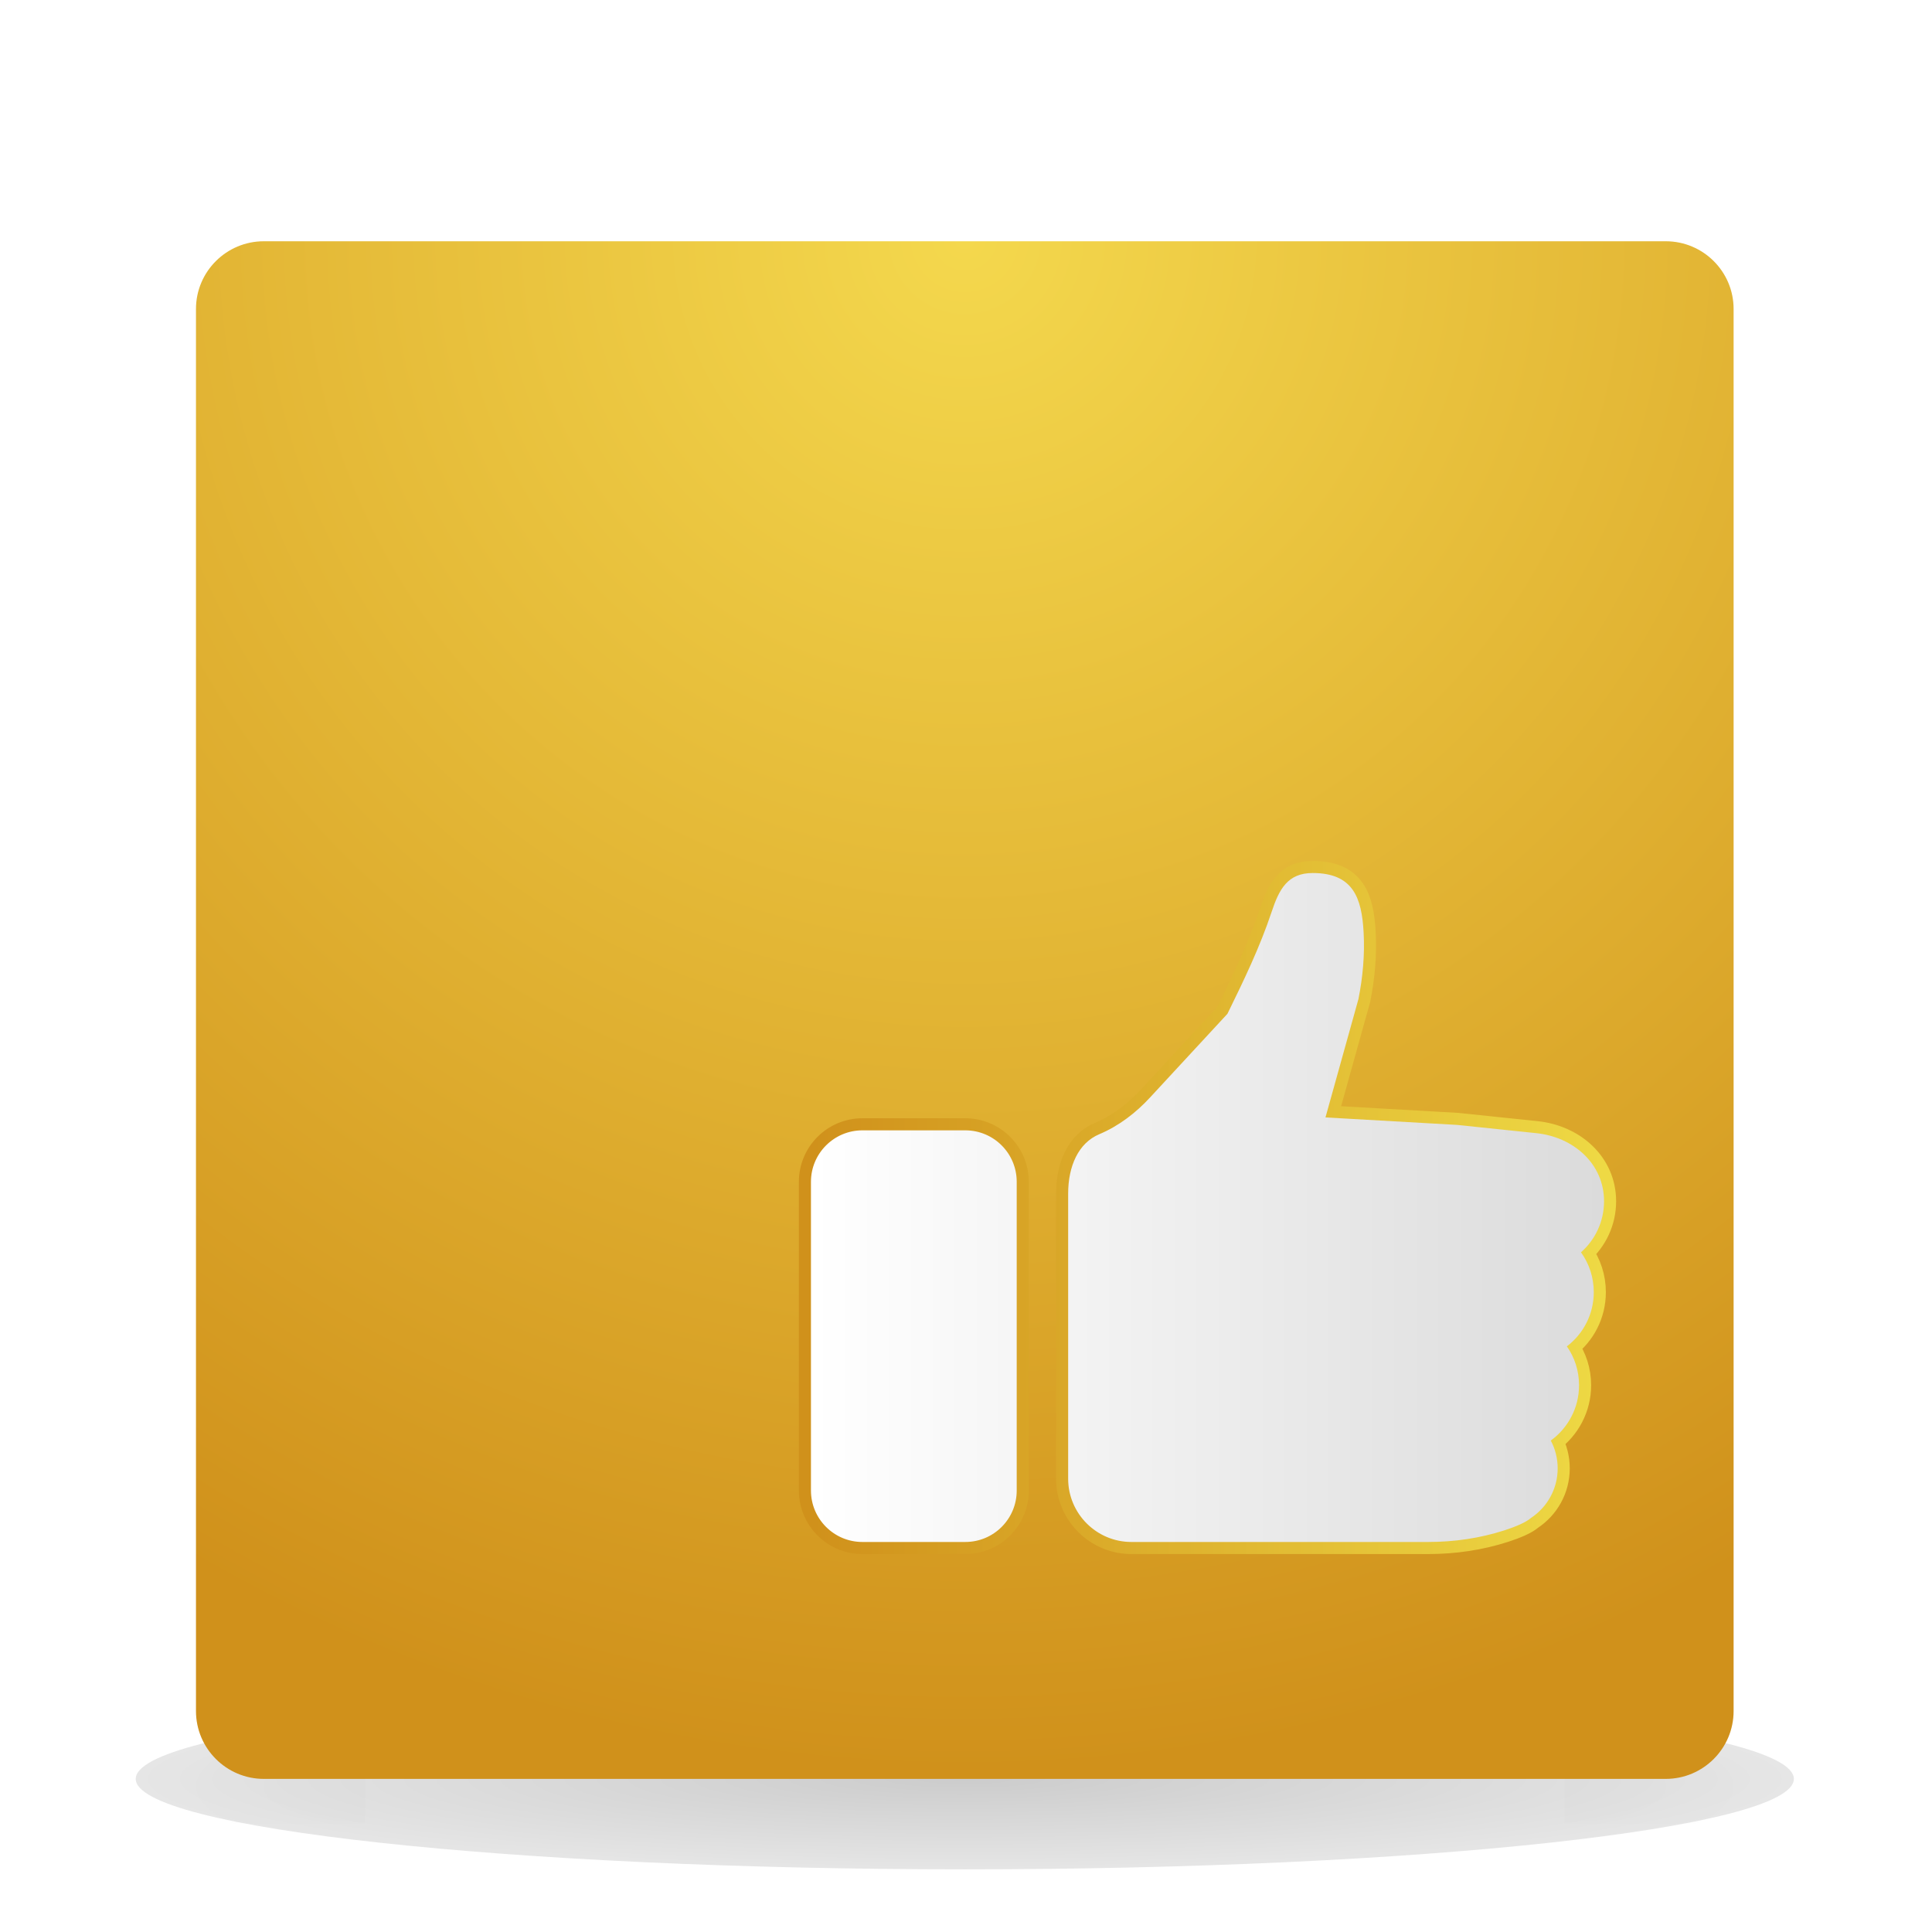 <?xml version="1.0" encoding="UTF-8" standalone="no"?><!-- Generator: Gravit.io --><svg xmlns="http://www.w3.org/2000/svg" xmlns:xlink="http://www.w3.org/1999/xlink" style="isolation:isolate" viewBox="0 0 16 16" width="16pt" height="16pt"><defs><clipPath id="_clipPath_qqwj3mPtZCKMzWyluSaorTOEJJT2XyGd"><rect width="16" height="16"/></clipPath></defs><g clip-path="url(#_clipPath_qqwj3mPtZCKMzWyluSaorTOEJJT2XyGd)"><clipPath id="_clipPath_QhECOEKUY2W5Of8BDAPTG2gz47EpL7Tl"><rect x="0" y="0" width="16" height="16" transform="matrix(1,0,0,1,0,0)" fill="rgb(255,255,255)"/></clipPath><g clip-path="url(#_clipPath_QhECOEKUY2W5Of8BDAPTG2gz47EpL7Tl)"><g><g><radialGradient id="_rgradient_20" fx="0.5" fy="0.5" cx="0.5" cy="0.5" r="1" gradientTransform="matrix(13.733,0,0,1.498,1.124,13.983)" gradientUnits="userSpaceOnUse"><stop offset="0%" stop-opacity="0.2" style="stop-color:rgb(0,0,0)"/><stop offset="100%" stop-opacity="0" style="stop-color:rgb(0,0,0)"/></radialGradient><path d=" M 14.856 14.732 C 14.856 15.143 11.756 15.481 7.99 15.481 C 4.224 15.481 1.124 15.143 1.124 14.732 L 1.124 14.732 C 1.124 14.321 4.223 13.983 7.99 13.983 C 11.757 13.983 14.856 14.321 14.856 14.732 L 14.856 14.732 L 14.856 14.732 L 14.856 14.732 Z " fill="url(#_rgradient_20)"/><g style="opacity:0.4;"><g style="opacity:0.4;"><g style="opacity:0.4;"><g opacity="0.4"><radialGradient id="_rgradient_21" fx="-0.001" fy="0.5" cx="-0.001" cy="0.5" r="1" gradientTransform="matrix(1.774,0,0,0.624,12.957,14.482)" gradientUnits="userSpaceOnUse"><stop offset="0%" stop-opacity="0.4" style="stop-color:rgb(24,24,24)"/><stop offset="100%" stop-opacity="0" style="stop-color:rgb(24,24,24)"/></radialGradient><rect x="12.957" y="14.482" width="1.774" height="0.624" transform="matrix(1,0,0,1,0,0)" fill="url(#_rgradient_21)"/></g></g></g><g style="opacity:0.4;"><g style="opacity:0.4;"><g opacity="0.4"><radialGradient id="_rgradient_22" fx="1.001" fy="0.5" cx="1.001" cy="0.5" r="1" gradientTransform="matrix(1.774,0,0,0.624,1.249,14.482)" gradientUnits="userSpaceOnUse"><stop offset="0%" stop-opacity="0.4" style="stop-color:rgb(24,24,24)"/><stop offset="100%" stop-opacity="0" style="stop-color:rgb(24,24,24)"/></radialGradient><rect x="1.249" y="14.482" width="1.774" height="0.624" transform="matrix(1,0,0,1,0,0)" fill="url(#_rgradient_22)"/></g></g></g><g style="opacity:0.4;"><g style="opacity:0.4;"><g opacity="0.4"><linearGradient id="_lgradient_15" x1="0.538" y1="1.004" x2="0.538" y2="1.004" gradientTransform="matrix(9.935,0,0,0.624,3.023,14.482)" gradientUnits="userSpaceOnUse"><stop offset="0%" stop-opacity="0" style="stop-color:rgb(24,24,24)"/><stop offset="50%" stop-opacity="0.4" style="stop-color:rgb(24,24,24)"/><stop offset="100%" stop-opacity="0" style="stop-color:rgb(24,24,24)"/></linearGradient><rect x="3.023" y="14.482" width="9.935" height="0.624" transform="matrix(1,0,0,1,0,0)" fill="url(#_lgradient_15)"/></g></g></g></g><radialGradient id="_rgradient_23" fx="0.5" fy="-0.003" cx="0.5" cy="-0.003" r="1" gradientTransform="matrix(12.734,0,0,12.734,1.623,1.998)" gradientUnits="userSpaceOnUse"><stop offset="0%" stop-opacity="1" style="stop-color:rgb(244,216,77)"/><stop offset="100%" stop-opacity="1" style="stop-color:rgb(208,145,27)"/></radialGradient><path d=" M 14.357 2.559 C 14.357 2.249 14.105 1.998 13.795 1.998 L 2.185 1.998 C 1.875 1.998 1.623 2.249 1.623 2.559 L 1.623 14.17 C 1.623 14.48 1.875 14.732 2.185 14.732 L 13.795 14.732 C 14.105 14.732 14.357 14.48 14.357 14.17 L 14.357 2.559 L 14.357 2.559 L 14.357 2.559 Z " fill-rule="evenodd" fill="url(#_rgradient_23)"/></g></g></g><defs><filter id="0wx01dnNL9w4VNcfEPJMEXBTTkeVVD6Z" x="-200%" y="-200%" width="400%" height="400%" filterUnits="objectBoundingBox" color-interpolation-filters="sRGB"><feOffset xmlns="http://www.w3.org/2000/svg" in="SourceGraphic" dx="2" dy="2"/><feGaussianBlur xmlns="http://www.w3.org/2000/svg" stdDeviation="0.859" result="pf_100_offsetBlur"/><feComposite xmlns="http://www.w3.org/2000/svg" in="SourceGraphic" in2="pf_100_offsetBlur" result="pf_100_inverse" operator="out"/><feFlood xmlns="http://www.w3.org/2000/svg" flood-color="#000000" flood-opacity="0.05" result="pf_100_color"/><feComposite xmlns="http://www.w3.org/2000/svg" in="pf_100_color" in2="pf_100_inverse" operator="in" result="pf_100_shadow"/><feComposite xmlns="http://www.w3.org/2000/svg" in="pf_100_shadow" in2="SourceGraphic" operator="over"/></filter></defs><g filter="url(#0wx01dnNL9w4VNcfEPJMEXBTTkeVVD6Z)"><linearGradient id="_lgradient_16" x1="0" y1="0.5" x2="1" y2="0.5" gradientTransform="matrix(6.568,0,0,5.54,4.716,5.23)" gradientUnits="userSpaceOnUse"><stop offset="0%" stop-opacity="1" style="stop-color:rgb(255,255,255)"/><stop offset="100%" stop-opacity="1" style="stop-color:rgb(219,219,219)"/></linearGradient><mask id="_mask_Hmnv3as5MJbF88R1rPHe0qtBFIUaAjQN" x="-200%" y="-200%" width="400%" height="400%"><rect x="-200%" y="-200%" width="400%" height="400%" style="fill:white;"/><path d=" M 5.994 7.361 L 5.142 7.361 C 4.907 7.361 4.716 7.552 4.716 7.787 L 4.716 10.344 C 4.716 10.579 4.907 10.77 5.142 10.77 L 5.994 10.77 C 6.23 10.77 6.42 10.579 6.42 10.344 L 6.42 7.787 C 6.42 7.552 6.23 7.361 5.994 7.361 Z  M 11.199 8.701 C 11.199 8.578 11.16 8.464 11.093 8.371 C 11.21 8.268 11.284 8.117 11.284 7.948 C 11.284 7.637 11.03 7.415 10.72 7.384 C 10.525 7.364 10.067 7.316 10.067 7.316 L 8.977 7.254 L 9.25 6.274 C 9.286 6.093 9.303 5.908 9.293 5.724 C 9.278 5.434 9.205 5.23 8.871 5.23 C 8.663 5.23 8.593 5.365 8.531 5.552 C 8.434 5.843 8.3 6.121 8.165 6.396 L 7.525 7.088 C 7.406 7.217 7.265 7.325 7.104 7.393 C 6.93 7.466 6.846 7.659 6.846 7.885 L 6.846 10.246 C 6.846 10.535 7.081 10.77 7.37 10.77 L 9.828 10.77 C 10.043 10.77 10.257 10.739 10.461 10.673 C 10.552 10.643 10.635 10.609 10.679 10.571 C 10.812 10.483 10.9 10.332 10.9 10.16 C 10.9 10.077 10.879 9.998 10.843 9.93 C 10.985 9.827 11.077 9.66 11.077 9.472 C 11.077 9.352 11.04 9.241 10.976 9.15 C 11.112 9.047 11.199 8.884 11.199 8.701 L 11.199 8.701 Z " fill-rule="evenodd" fill="black" stroke="none"/></mask><linearGradient id="_lgradient_17" x1="1" y1="0.5" x2="0" y2="0.5"><stop offset="0%" stop-opacity="1" style="stop-color:rgb(238,217,68)"/><stop offset="100%" stop-opacity="1" style="stop-color:rgb(208,145,27)"/></linearGradient><path d=" M 5.994 7.361 L 5.142 7.361 C 4.907 7.361 4.716 7.552 4.716 7.787 L 4.716 10.344 C 4.716 10.579 4.907 10.77 5.142 10.77 L 5.994 10.77 C 6.23 10.77 6.42 10.579 6.42 10.344 L 6.42 7.787 C 6.42 7.552 6.23 7.361 5.994 7.361 Z  M 11.199 8.701 C 11.199 8.578 11.16 8.464 11.093 8.371 C 11.21 8.268 11.284 8.117 11.284 7.948 C 11.284 7.637 11.03 7.415 10.72 7.384 C 10.525 7.364 10.067 7.316 10.067 7.316 L 8.977 7.254 L 9.25 6.274 C 9.286 6.093 9.303 5.908 9.293 5.724 C 9.278 5.434 9.205 5.23 8.871 5.23 C 8.663 5.23 8.593 5.365 8.531 5.552 C 8.434 5.843 8.3 6.121 8.165 6.396 L 7.525 7.088 C 7.406 7.217 7.265 7.325 7.104 7.393 C 6.93 7.466 6.846 7.659 6.846 7.885 L 6.846 10.246 C 6.846 10.535 7.081 10.77 7.37 10.77 L 9.828 10.77 C 10.043 10.77 10.257 10.739 10.461 10.673 C 10.552 10.643 10.635 10.609 10.679 10.571 C 10.812 10.483 10.9 10.332 10.9 10.16 C 10.9 10.077 10.879 9.998 10.843 9.93 C 10.985 9.827 11.077 9.66 11.077 9.472 C 11.077 9.352 11.04 9.241 10.976 9.15 C 11.112 9.047 11.199 8.884 11.199 8.701 L 11.199 8.701 Z " fill-rule="evenodd" fill="url(#_lgradient_16)" mask="url(#_mask_Hmnv3as5MJbF88R1rPHe0qtBFIUaAjQN)" vector-effect="non-scaling-stroke" stroke-width="0.2" stroke="url(#_lgradient_17)" stroke-linejoin="round" stroke-linecap="butt" stroke-miterlimit="2"/><path d=" M 5.994 7.361 L 5.142 7.361 C 4.907 7.361 4.716 7.552 4.716 7.787 L 4.716 10.344 C 4.716 10.579 4.907 10.77 5.142 10.77 L 5.994 10.77 C 6.23 10.77 6.42 10.579 6.42 10.344 L 6.42 7.787 C 6.42 7.552 6.23 7.361 5.994 7.361 Z  M 11.199 8.701 C 11.199 8.578 11.16 8.464 11.093 8.371 C 11.21 8.268 11.284 8.117 11.284 7.948 C 11.284 7.637 11.03 7.415 10.72 7.384 C 10.525 7.364 10.067 7.316 10.067 7.316 L 8.977 7.254 L 9.25 6.274 C 9.286 6.093 9.303 5.908 9.293 5.724 C 9.278 5.434 9.205 5.23 8.871 5.23 C 8.663 5.23 8.593 5.365 8.531 5.552 C 8.434 5.843 8.3 6.121 8.165 6.396 L 7.525 7.088 C 7.406 7.217 7.265 7.325 7.104 7.393 C 6.93 7.466 6.846 7.659 6.846 7.885 L 6.846 10.246 C 6.846 10.535 7.081 10.77 7.37 10.77 L 9.828 10.77 C 10.043 10.77 10.257 10.739 10.461 10.673 C 10.552 10.643 10.635 10.609 10.679 10.571 C 10.812 10.483 10.9 10.332 10.9 10.16 C 10.9 10.077 10.879 9.998 10.843 9.93 C 10.985 9.827 11.077 9.66 11.077 9.472 C 11.077 9.352 11.04 9.241 10.976 9.15 C 11.112 9.047 11.199 8.884 11.199 8.701 L 11.199 8.701 Z " fill-rule="evenodd" fill="url(#_lgradient_16)"/></g></g></svg>